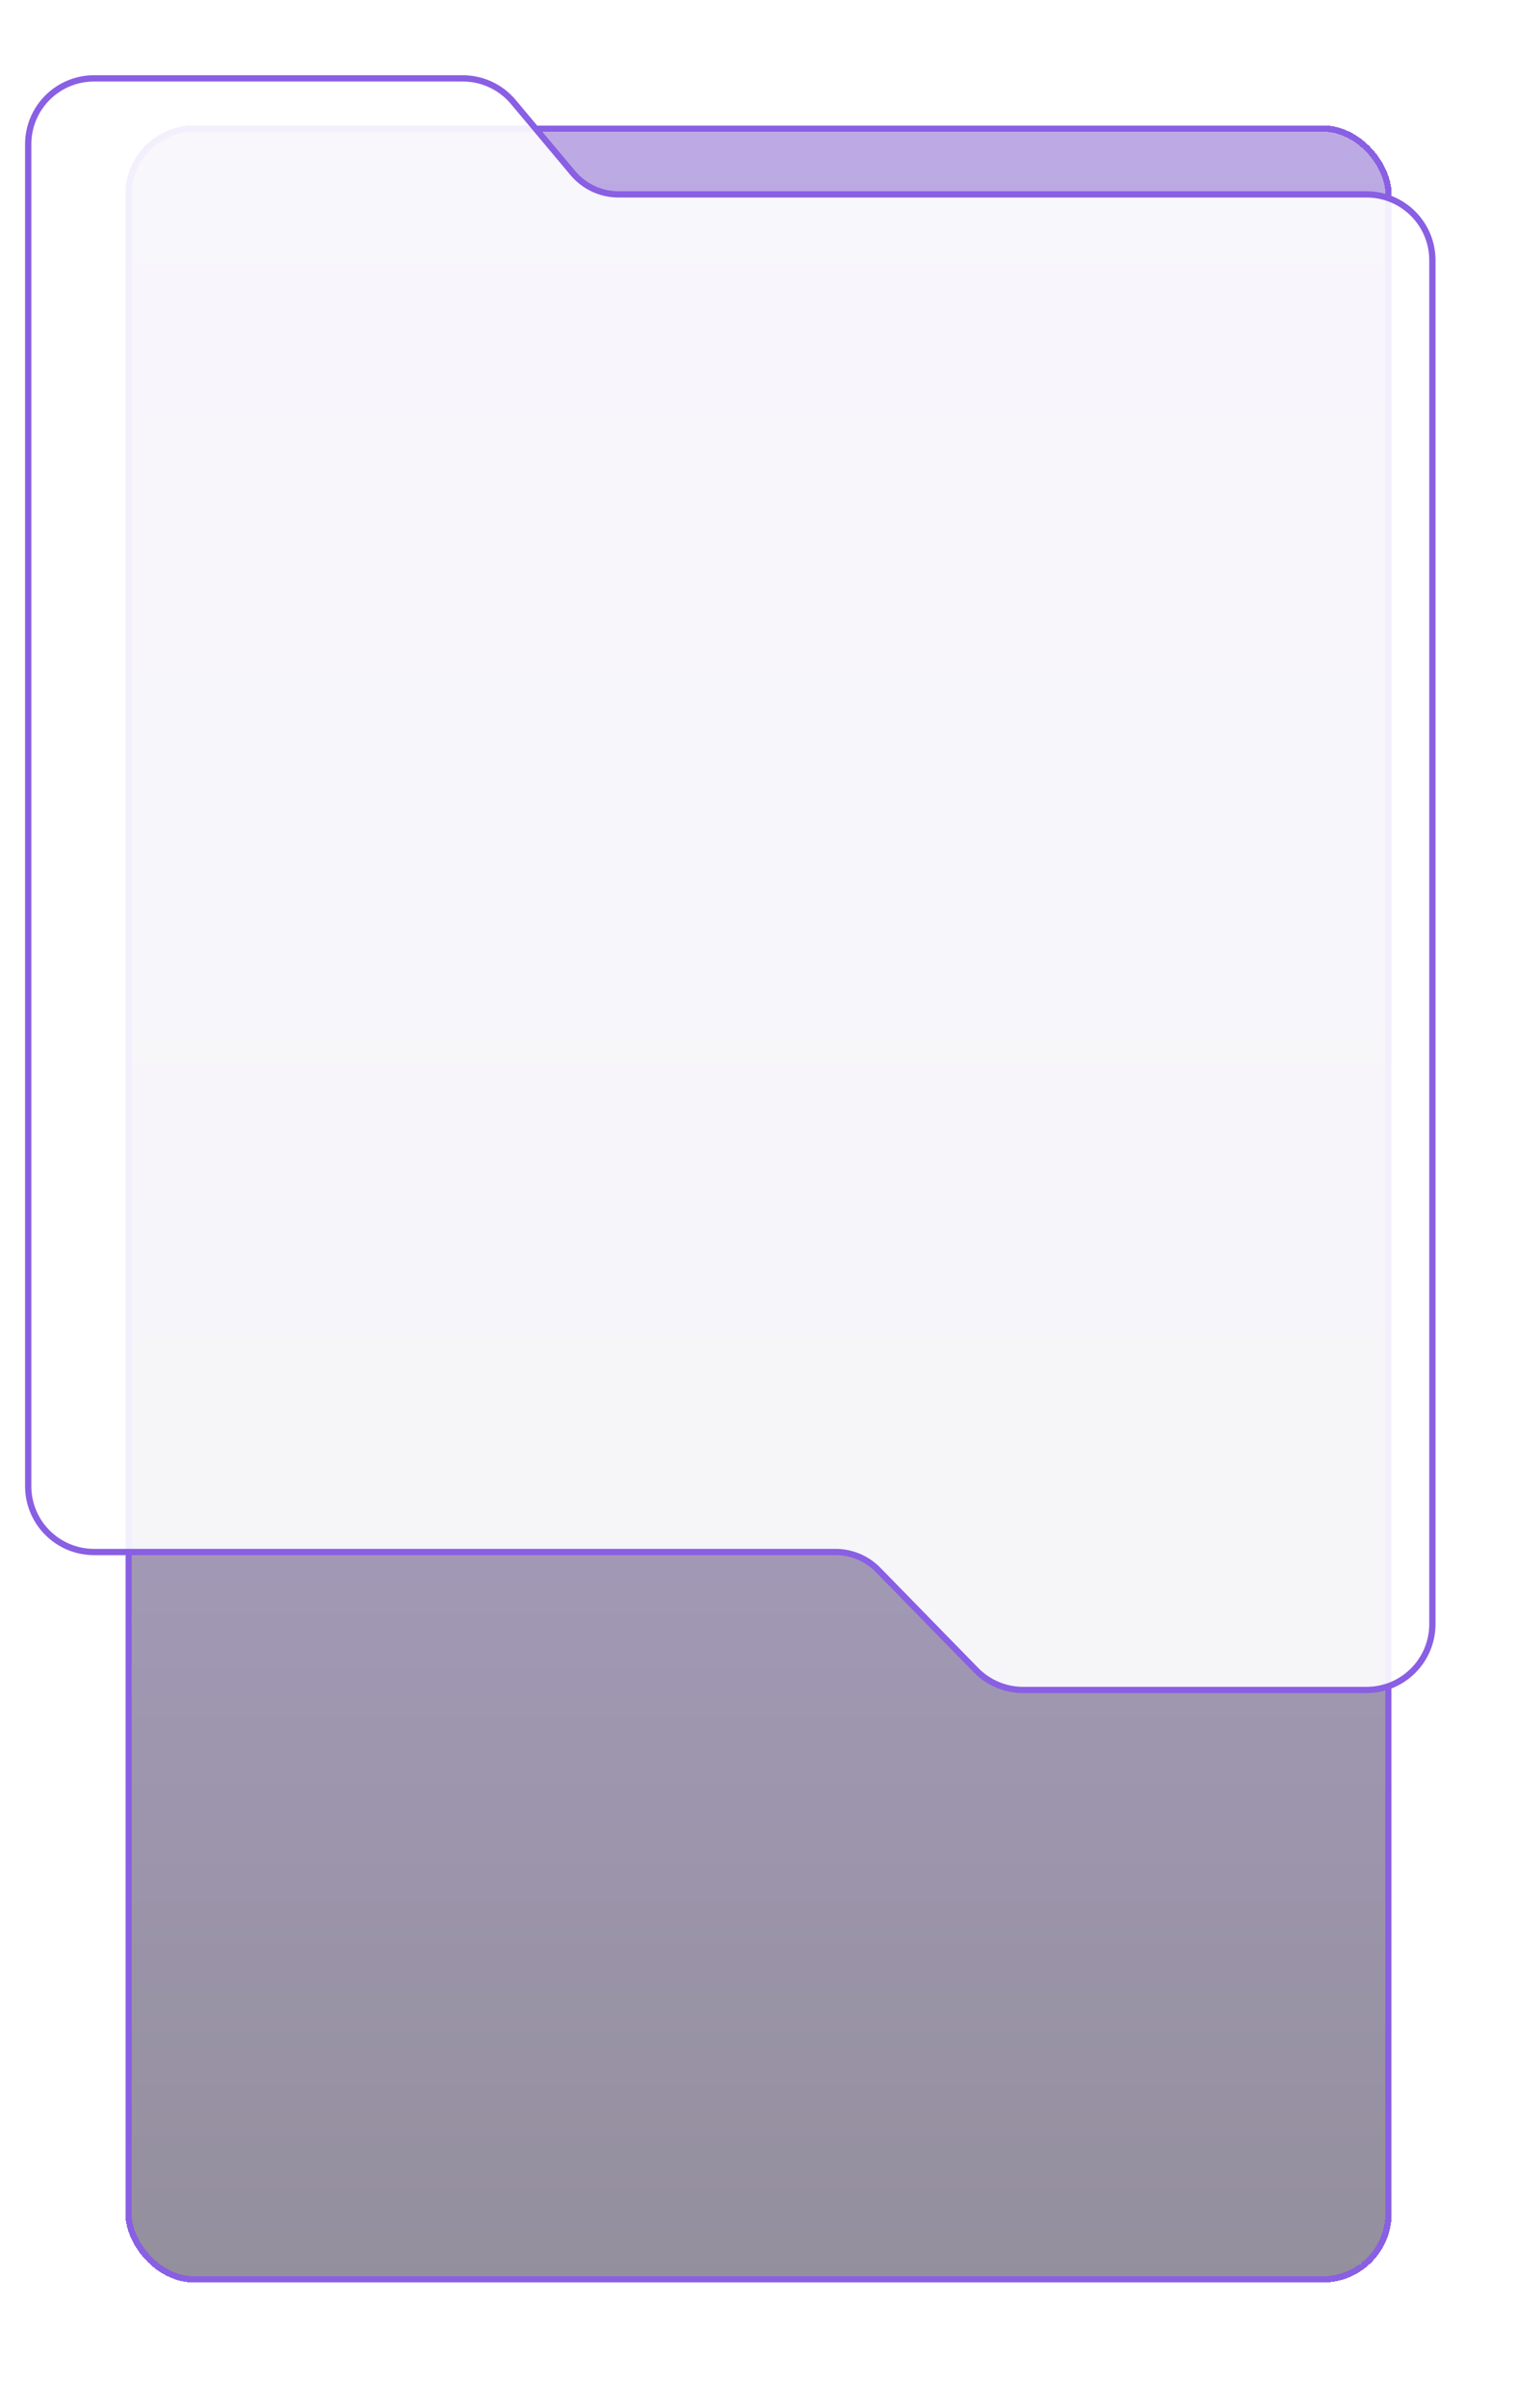 <svg width="242" height="384" viewBox="0 0 242 384" fill="none" xmlns="http://www.w3.org/2000/svg">
<g filter="url(#filter0_d_1985_54)">
<rect x="17" y="21" width="200" height="342" rx="10" fill="url(#paint0_linear_1985_54)" fill-opacity="0.5" shape-rendering="crispEdges"/>
<rect x="16.5" y="20.5" width="201" height="343" rx="10.5" stroke="#895FE3" shape-rendering="crispEdges"/>
</g>
<path d="M228.5 259V41.5C228.5 35.701 223.799 31 218 31H117H98.668C95.857 31 93.191 29.756 91.386 27.601L81.881 16.257C79.886 13.876 76.939 12.5 73.832 12.5H15C9.201 12.5 4.5 17.201 4.5 23V237C4.5 242.799 9.201 247.5 15 247.5H68.5H133.29C135.848 247.5 138.297 248.531 140.085 250.36L155.7 266.339C157.676 268.36 160.383 269.5 163.21 269.5H218C223.799 269.5 228.5 264.799 228.5 259Z" fill="url(#paint1_linear_1985_54)" fill-opacity="0.9" stroke="#895FE3"/>
<defs>
<filter id="filter0_d_1985_54" x="0" y="0" width="242" height="384" filterUnits="userSpaceOnUse" color-interpolation-filters="sRGB">
<feFlood flood-opacity="0" result="BackgroundImageFix"/>
<feColorMatrix in="SourceAlpha" type="matrix" values="0 0 0 0 0 0 0 0 0 0 0 0 0 0 0 0 0 0 127 0" result="hardAlpha"/>
<feOffset dx="4"/>
<feGaussianBlur stdDeviation="10"/>
<feComposite in2="hardAlpha" operator="out"/>
<feColorMatrix type="matrix" values="0 0 0 0 0.538 0 0 0 0 0.373 0 0 0 0 0.89 0 0 0 0.55 0"/>
<feBlend mode="normal" in2="BackgroundImageFix" result="effect1_dropShadow_1985_54"/>
<feBlend mode="normal" in="SourceGraphic" in2="effect1_dropShadow_1985_54" result="shape"/>
</filter>
<linearGradient id="paint0_linear_1985_54" x1="117.261" y1="-34.619" x2="117.261" y2="386.668" gradientUnits="userSpaceOnUse">
<stop stop-color="#895FE3"/>
<stop offset="1" stop-color="#241D32"/>
</linearGradient>
<linearGradient id="paint1_linear_1985_54" x1="116.791" y1="-34.894" x2="116.791" y2="327.881" gradientUnits="userSpaceOnUse">
<stop stop-color="white"/>
<stop offset="1" stop-color="white"/>
</linearGradient>
</defs>
</svg>
